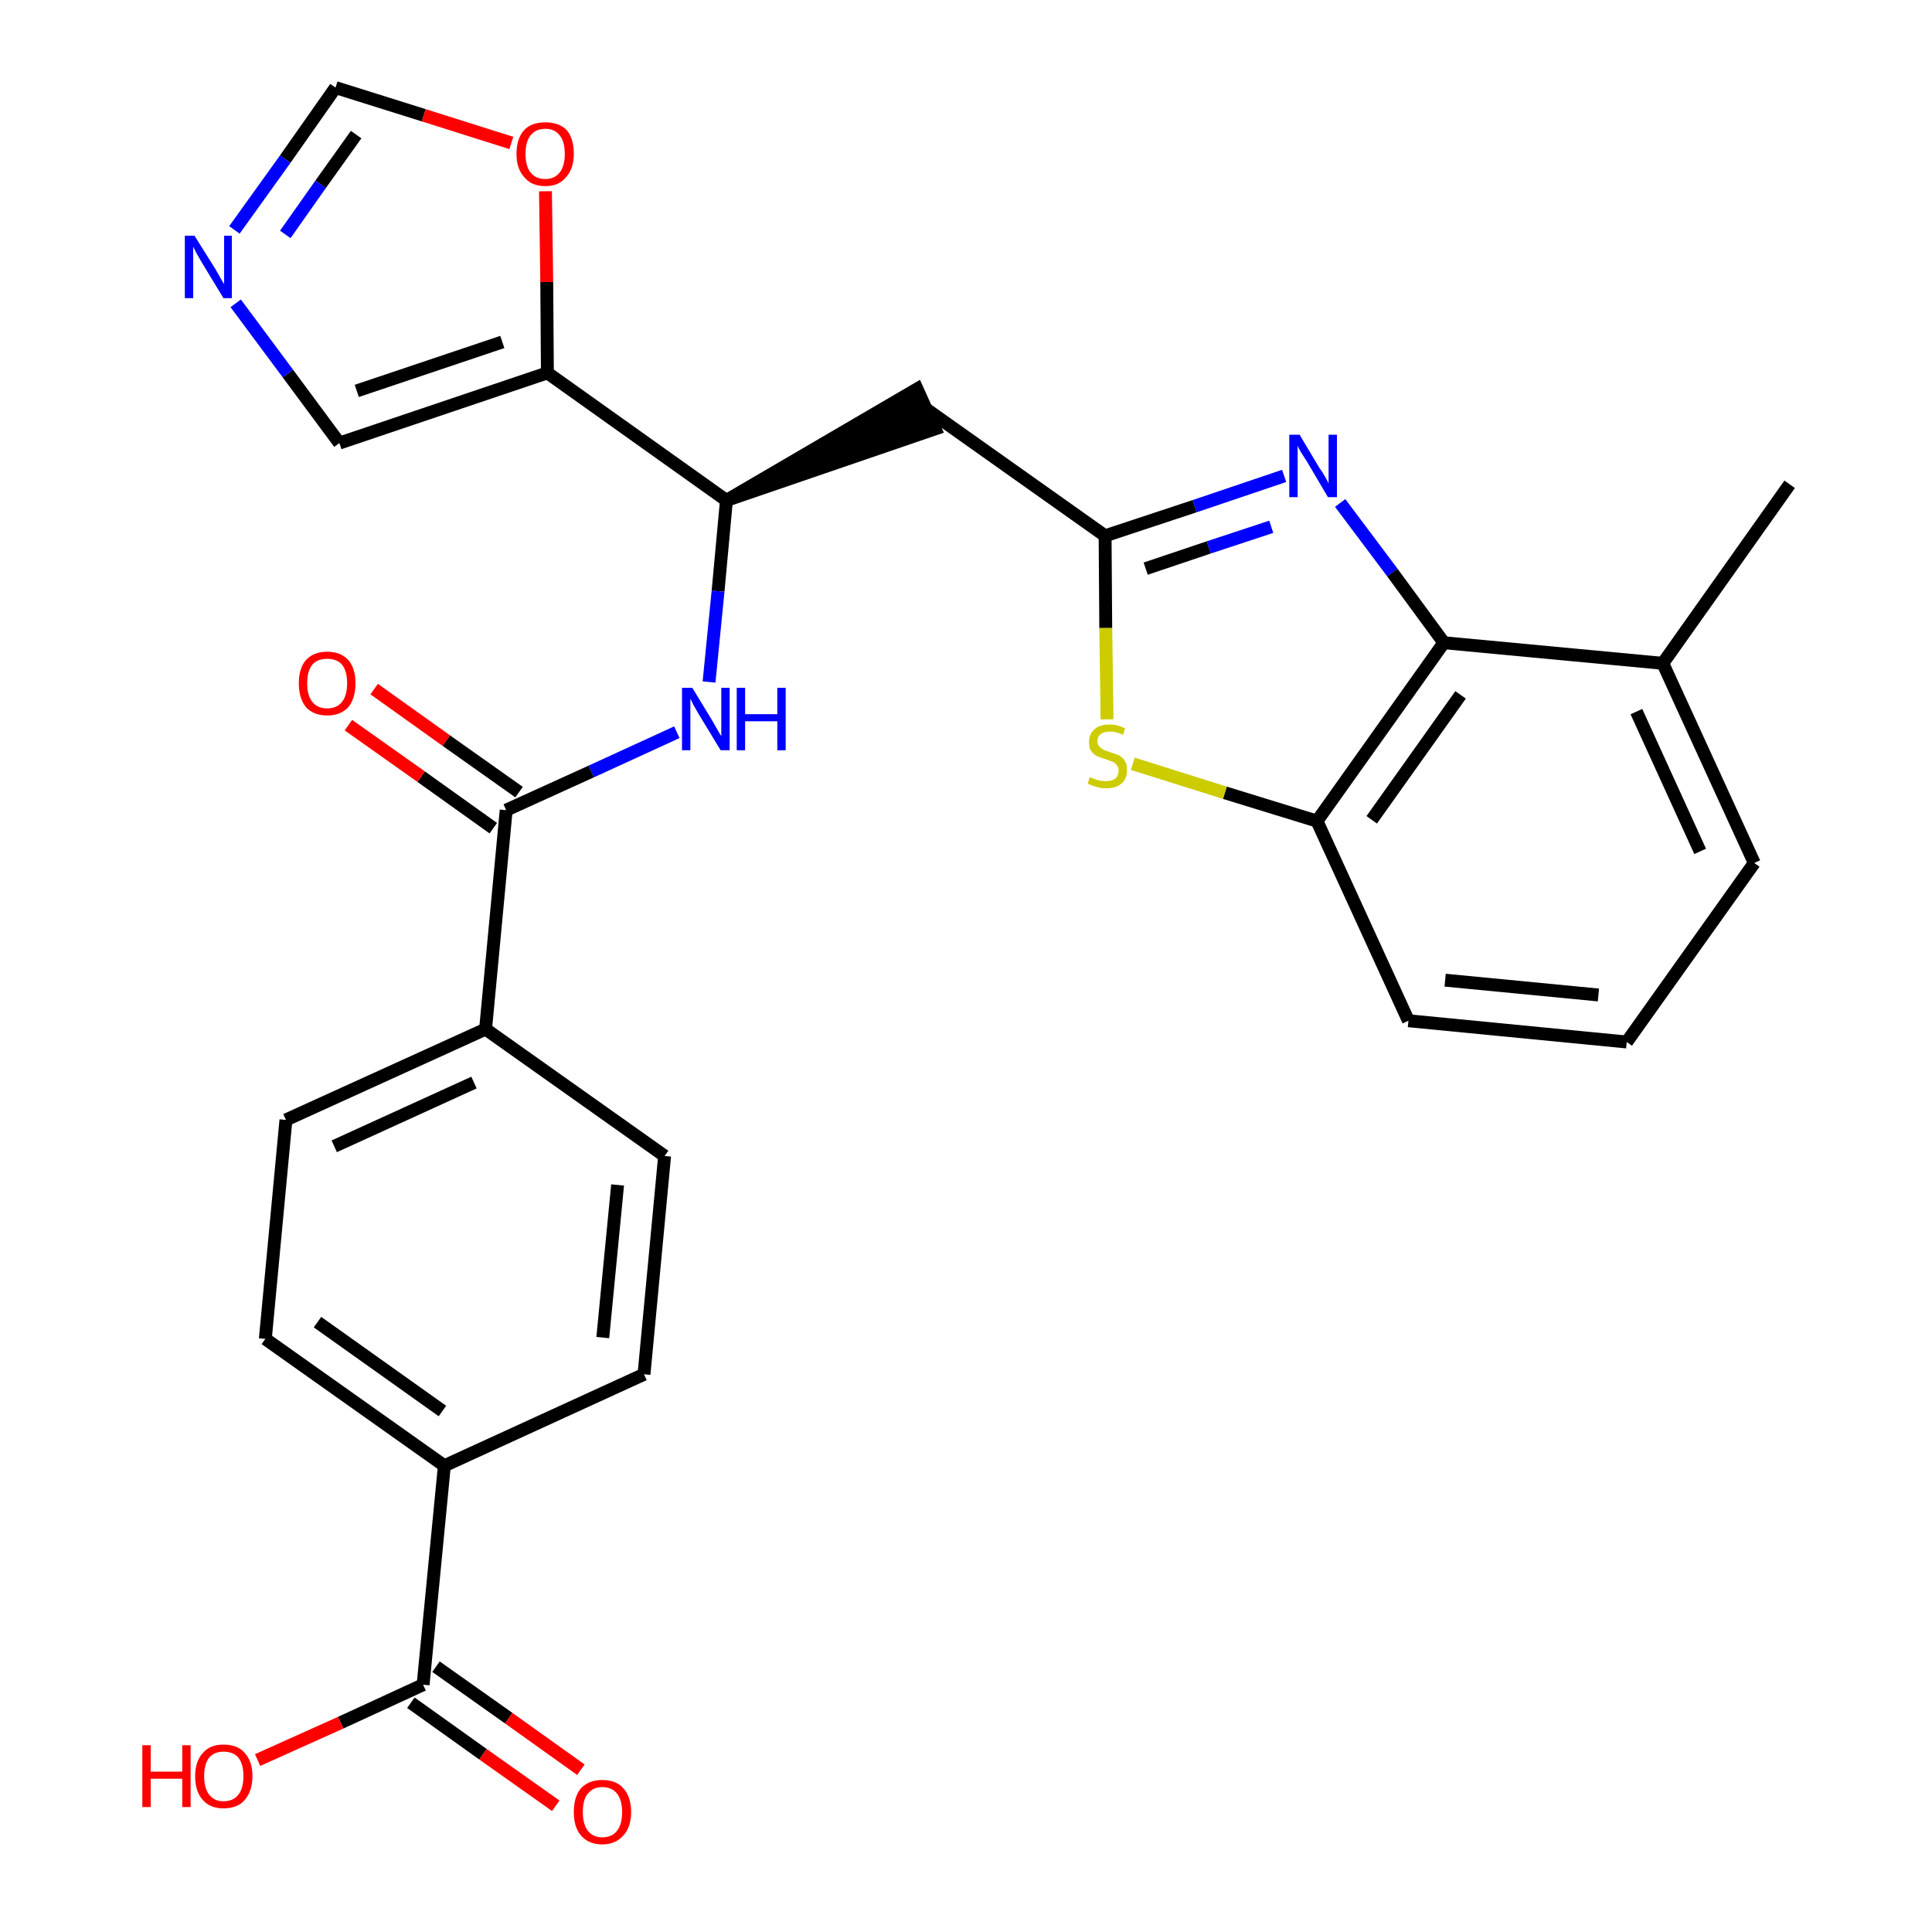 <?xml version='1.0' encoding='iso-8859-1'?>
<svg version='1.1' baseProfile='full'
              xmlns='http://www.w3.org/2000/svg'
                      xmlns:rdkit='http://www.rdkit.org/xml'
                      xmlns:xlink='http://www.w3.org/1999/xlink'
                  xml:space='preserve'
width='300px' height='300px' viewBox='0 0 300 300'>
<!-- END OF HEADER -->
<path class='bond-0 atom-0 atom-1' d='M 277.9,75.2 L 258.2,103.0' style='fill:none;fill-rule:evenodd;stroke:#000000;stroke-width:2.0px;stroke-linecap:butt;stroke-linejoin:miter;stroke-opacity:1' />
<path class='bond-1 atom-1 atom-2' d='M 258.2,103.0 L 272.4,134.0' style='fill:none;fill-rule:evenodd;stroke:#000000;stroke-width:2.0px;stroke-linecap:butt;stroke-linejoin:miter;stroke-opacity:1' />
<path class='bond-1 atom-1 atom-2' d='M 254.1,110.5 L 264.0,132.2' style='fill:none;fill-rule:evenodd;stroke:#000000;stroke-width:2.0px;stroke-linecap:butt;stroke-linejoin:miter;stroke-opacity:1' />
<path class='bond-28 atom-28 atom-1' d='M 224.2,99.8 L 258.2,103.0' style='fill:none;fill-rule:evenodd;stroke:#000000;stroke-width:2.0px;stroke-linecap:butt;stroke-linejoin:miter;stroke-opacity:1' />
<path class='bond-2 atom-2 atom-3' d='M 272.4,134.0 L 252.6,161.8' style='fill:none;fill-rule:evenodd;stroke:#000000;stroke-width:2.0px;stroke-linecap:butt;stroke-linejoin:miter;stroke-opacity:1' />
<path class='bond-3 atom-3 atom-4' d='M 252.6,161.8 L 218.7,158.5' style='fill:none;fill-rule:evenodd;stroke:#000000;stroke-width:2.0px;stroke-linecap:butt;stroke-linejoin:miter;stroke-opacity:1' />
<path class='bond-3 atom-3 atom-4' d='M 248.2,154.5 L 224.4,152.2' style='fill:none;fill-rule:evenodd;stroke:#000000;stroke-width:2.0px;stroke-linecap:butt;stroke-linejoin:miter;stroke-opacity:1' />
<path class='bond-4 atom-4 atom-5' d='M 218.7,158.5 L 204.5,127.5' style='fill:none;fill-rule:evenodd;stroke:#000000;stroke-width:2.0px;stroke-linecap:butt;stroke-linejoin:miter;stroke-opacity:1' />
<path class='bond-5 atom-5 atom-6' d='M 204.5,127.5 L 190.2,123.1' style='fill:none;fill-rule:evenodd;stroke:#000000;stroke-width:2.0px;stroke-linecap:butt;stroke-linejoin:miter;stroke-opacity:1' />
<path class='bond-5 atom-5 atom-6' d='M 190.2,123.1 L 175.9,118.6' style='fill:none;fill-rule:evenodd;stroke:#CCCC00;stroke-width:2.0px;stroke-linecap:butt;stroke-linejoin:miter;stroke-opacity:1' />
<path class='bond-29 atom-28 atom-5' d='M 224.2,99.8 L 204.5,127.5' style='fill:none;fill-rule:evenodd;stroke:#000000;stroke-width:2.0px;stroke-linecap:butt;stroke-linejoin:miter;stroke-opacity:1' />
<path class='bond-29 atom-28 atom-5' d='M 226.8,107.9 L 213.0,127.3' style='fill:none;fill-rule:evenodd;stroke:#000000;stroke-width:2.0px;stroke-linecap:butt;stroke-linejoin:miter;stroke-opacity:1' />
<path class='bond-6 atom-6 atom-7' d='M 171.9,111.7 L 171.7,97.5' style='fill:none;fill-rule:evenodd;stroke:#CCCC00;stroke-width:2.0px;stroke-linecap:butt;stroke-linejoin:miter;stroke-opacity:1' />
<path class='bond-6 atom-6 atom-7' d='M 171.7,97.5 L 171.6,83.2' style='fill:none;fill-rule:evenodd;stroke:#000000;stroke-width:2.0px;stroke-linecap:butt;stroke-linejoin:miter;stroke-opacity:1' />
<path class='bond-7 atom-7 atom-8' d='M 171.6,83.2 L 143.8,63.5' style='fill:none;fill-rule:evenodd;stroke:#000000;stroke-width:2.0px;stroke-linecap:butt;stroke-linejoin:miter;stroke-opacity:1' />
<path class='bond-26 atom-7 atom-27' d='M 171.6,83.2 L 185.5,78.6' style='fill:none;fill-rule:evenodd;stroke:#000000;stroke-width:2.0px;stroke-linecap:butt;stroke-linejoin:miter;stroke-opacity:1' />
<path class='bond-26 atom-7 atom-27' d='M 185.5,78.6 L 199.4,73.9' style='fill:none;fill-rule:evenodd;stroke:#0000FF;stroke-width:2.0px;stroke-linecap:butt;stroke-linejoin:miter;stroke-opacity:1' />
<path class='bond-26 atom-7 atom-27' d='M 177.9,88.3 L 187.7,85.0' style='fill:none;fill-rule:evenodd;stroke:#000000;stroke-width:2.0px;stroke-linecap:butt;stroke-linejoin:miter;stroke-opacity:1' />
<path class='bond-26 atom-7 atom-27' d='M 187.7,85.0 L 197.4,81.8' style='fill:none;fill-rule:evenodd;stroke:#0000FF;stroke-width:2.0px;stroke-linecap:butt;stroke-linejoin:miter;stroke-opacity:1' />
<path class='bond-8 atom-9 atom-8' d='M 112.8,77.7 L 145.2,66.6 L 142.4,60.4 Z' style='fill:#000000;fill-rule:evenodd;fill-opacity:1;stroke:#000000;stroke-width:2.0px;stroke-linecap:butt;stroke-linejoin:miter;stroke-opacity:1;' />
<path class='bond-9 atom-9 atom-10' d='M 112.8,77.7 L 111.5,91.8' style='fill:none;fill-rule:evenodd;stroke:#000000;stroke-width:2.0px;stroke-linecap:butt;stroke-linejoin:miter;stroke-opacity:1' />
<path class='bond-9 atom-9 atom-10' d='M 111.5,91.8 L 110.1,105.9' style='fill:none;fill-rule:evenodd;stroke:#0000FF;stroke-width:2.0px;stroke-linecap:butt;stroke-linejoin:miter;stroke-opacity:1' />
<path class='bond-21 atom-9 atom-22' d='M 112.8,77.7 L 85.0,57.9' style='fill:none;fill-rule:evenodd;stroke:#000000;stroke-width:2.0px;stroke-linecap:butt;stroke-linejoin:miter;stroke-opacity:1' />
<path class='bond-10 atom-10 atom-11' d='M 105.1,113.7 L 91.8,119.8' style='fill:none;fill-rule:evenodd;stroke:#0000FF;stroke-width:2.0px;stroke-linecap:butt;stroke-linejoin:miter;stroke-opacity:1' />
<path class='bond-10 atom-10 atom-11' d='M 91.8,119.8 L 78.6,125.8' style='fill:none;fill-rule:evenodd;stroke:#000000;stroke-width:2.0px;stroke-linecap:butt;stroke-linejoin:miter;stroke-opacity:1' />
<path class='bond-11 atom-11 atom-12' d='M 80.6,123.0 L 69.3,115.0' style='fill:none;fill-rule:evenodd;stroke:#000000;stroke-width:2.0px;stroke-linecap:butt;stroke-linejoin:miter;stroke-opacity:1' />
<path class='bond-11 atom-11 atom-12' d='M 69.3,115.0 L 58.1,107.0' style='fill:none;fill-rule:evenodd;stroke:#FF0000;stroke-width:2.0px;stroke-linecap:butt;stroke-linejoin:miter;stroke-opacity:1' />
<path class='bond-11 atom-11 atom-12' d='M 76.6,128.6 L 65.4,120.6' style='fill:none;fill-rule:evenodd;stroke:#000000;stroke-width:2.0px;stroke-linecap:butt;stroke-linejoin:miter;stroke-opacity:1' />
<path class='bond-11 atom-11 atom-12' d='M 65.4,120.6 L 54.1,112.6' style='fill:none;fill-rule:evenodd;stroke:#FF0000;stroke-width:2.0px;stroke-linecap:butt;stroke-linejoin:miter;stroke-opacity:1' />
<path class='bond-12 atom-11 atom-13' d='M 78.6,125.8 L 75.4,159.8' style='fill:none;fill-rule:evenodd;stroke:#000000;stroke-width:2.0px;stroke-linecap:butt;stroke-linejoin:miter;stroke-opacity:1' />
<path class='bond-13 atom-13 atom-14' d='M 75.4,159.8 L 44.4,173.9' style='fill:none;fill-rule:evenodd;stroke:#000000;stroke-width:2.0px;stroke-linecap:butt;stroke-linejoin:miter;stroke-opacity:1' />
<path class='bond-13 atom-13 atom-14' d='M 73.6,168.1 L 51.9,178.0' style='fill:none;fill-rule:evenodd;stroke:#000000;stroke-width:2.0px;stroke-linecap:butt;stroke-linejoin:miter;stroke-opacity:1' />
<path class='bond-30 atom-21 atom-13' d='M 103.2,179.5 L 75.4,159.8' style='fill:none;fill-rule:evenodd;stroke:#000000;stroke-width:2.0px;stroke-linecap:butt;stroke-linejoin:miter;stroke-opacity:1' />
<path class='bond-14 atom-14 atom-15' d='M 44.4,173.9 L 41.2,207.9' style='fill:none;fill-rule:evenodd;stroke:#000000;stroke-width:2.0px;stroke-linecap:butt;stroke-linejoin:miter;stroke-opacity:1' />
<path class='bond-15 atom-15 atom-16' d='M 41.2,207.9 L 69.0,227.6' style='fill:none;fill-rule:evenodd;stroke:#000000;stroke-width:2.0px;stroke-linecap:butt;stroke-linejoin:miter;stroke-opacity:1' />
<path class='bond-15 atom-15 atom-16' d='M 49.3,205.3 L 68.7,219.1' style='fill:none;fill-rule:evenodd;stroke:#000000;stroke-width:2.0px;stroke-linecap:butt;stroke-linejoin:miter;stroke-opacity:1' />
<path class='bond-16 atom-16 atom-17' d='M 69.0,227.6 L 65.7,261.6' style='fill:none;fill-rule:evenodd;stroke:#000000;stroke-width:2.0px;stroke-linecap:butt;stroke-linejoin:miter;stroke-opacity:1' />
<path class='bond-19 atom-16 atom-20' d='M 69.0,227.6 L 100.0,213.4' style='fill:none;fill-rule:evenodd;stroke:#000000;stroke-width:2.0px;stroke-linecap:butt;stroke-linejoin:miter;stroke-opacity:1' />
<path class='bond-17 atom-17 atom-18' d='M 63.8,264.4 L 75.0,272.4' style='fill:none;fill-rule:evenodd;stroke:#000000;stroke-width:2.0px;stroke-linecap:butt;stroke-linejoin:miter;stroke-opacity:1' />
<path class='bond-17 atom-17 atom-18' d='M 75.0,272.4 L 86.3,280.4' style='fill:none;fill-rule:evenodd;stroke:#FF0000;stroke-width:2.0px;stroke-linecap:butt;stroke-linejoin:miter;stroke-opacity:1' />
<path class='bond-17 atom-17 atom-18' d='M 67.7,258.8 L 79.0,266.8' style='fill:none;fill-rule:evenodd;stroke:#000000;stroke-width:2.0px;stroke-linecap:butt;stroke-linejoin:miter;stroke-opacity:1' />
<path class='bond-17 atom-17 atom-18' d='M 79.0,266.8 L 90.2,274.8' style='fill:none;fill-rule:evenodd;stroke:#FF0000;stroke-width:2.0px;stroke-linecap:butt;stroke-linejoin:miter;stroke-opacity:1' />
<path class='bond-18 atom-17 atom-19' d='M 65.7,261.6 L 52.9,267.5' style='fill:none;fill-rule:evenodd;stroke:#000000;stroke-width:2.0px;stroke-linecap:butt;stroke-linejoin:miter;stroke-opacity:1' />
<path class='bond-18 atom-17 atom-19' d='M 52.9,267.5 L 40.0,273.3' style='fill:none;fill-rule:evenodd;stroke:#FF0000;stroke-width:2.0px;stroke-linecap:butt;stroke-linejoin:miter;stroke-opacity:1' />
<path class='bond-20 atom-20 atom-21' d='M 100.0,213.4 L 103.2,179.5' style='fill:none;fill-rule:evenodd;stroke:#000000;stroke-width:2.0px;stroke-linecap:butt;stroke-linejoin:miter;stroke-opacity:1' />
<path class='bond-20 atom-20 atom-21' d='M 93.6,207.7 L 95.9,184.0' style='fill:none;fill-rule:evenodd;stroke:#000000;stroke-width:2.0px;stroke-linecap:butt;stroke-linejoin:miter;stroke-opacity:1' />
<path class='bond-22 atom-22 atom-23' d='M 85.0,57.9 L 52.7,68.8' style='fill:none;fill-rule:evenodd;stroke:#000000;stroke-width:2.0px;stroke-linecap:butt;stroke-linejoin:miter;stroke-opacity:1' />
<path class='bond-22 atom-22 atom-23' d='M 78.0,53.1 L 55.4,60.7' style='fill:none;fill-rule:evenodd;stroke:#000000;stroke-width:2.0px;stroke-linecap:butt;stroke-linejoin:miter;stroke-opacity:1' />
<path class='bond-31 atom-26 atom-22' d='M 84.7,29.7 L 84.9,43.8' style='fill:none;fill-rule:evenodd;stroke:#FF0000;stroke-width:2.0px;stroke-linecap:butt;stroke-linejoin:miter;stroke-opacity:1' />
<path class='bond-31 atom-26 atom-22' d='M 84.9,43.8 L 85.0,57.9' style='fill:none;fill-rule:evenodd;stroke:#000000;stroke-width:2.0px;stroke-linecap:butt;stroke-linejoin:miter;stroke-opacity:1' />
<path class='bond-23 atom-23 atom-24' d='M 52.7,68.8 L 44.7,58.0' style='fill:none;fill-rule:evenodd;stroke:#000000;stroke-width:2.0px;stroke-linecap:butt;stroke-linejoin:miter;stroke-opacity:1' />
<path class='bond-23 atom-23 atom-24' d='M 44.7,58.0 L 36.6,47.1' style='fill:none;fill-rule:evenodd;stroke:#0000FF;stroke-width:2.0px;stroke-linecap:butt;stroke-linejoin:miter;stroke-opacity:1' />
<path class='bond-24 atom-24 atom-25' d='M 36.4,35.7 L 44.3,24.7' style='fill:none;fill-rule:evenodd;stroke:#0000FF;stroke-width:2.0px;stroke-linecap:butt;stroke-linejoin:miter;stroke-opacity:1' />
<path class='bond-24 atom-24 atom-25' d='M 44.3,24.7 L 52.1,13.6' style='fill:none;fill-rule:evenodd;stroke:#000000;stroke-width:2.0px;stroke-linecap:butt;stroke-linejoin:miter;stroke-opacity:1' />
<path class='bond-24 atom-24 atom-25' d='M 44.3,36.4 L 49.8,28.6' style='fill:none;fill-rule:evenodd;stroke:#0000FF;stroke-width:2.0px;stroke-linecap:butt;stroke-linejoin:miter;stroke-opacity:1' />
<path class='bond-24 atom-24 atom-25' d='M 49.8,28.6 L 55.3,20.9' style='fill:none;fill-rule:evenodd;stroke:#000000;stroke-width:2.0px;stroke-linecap:butt;stroke-linejoin:miter;stroke-opacity:1' />
<path class='bond-25 atom-25 atom-26' d='M 52.1,13.6 L 65.8,17.9' style='fill:none;fill-rule:evenodd;stroke:#000000;stroke-width:2.0px;stroke-linecap:butt;stroke-linejoin:miter;stroke-opacity:1' />
<path class='bond-25 atom-25 atom-26' d='M 65.8,17.9 L 79.4,22.2' style='fill:none;fill-rule:evenodd;stroke:#FF0000;stroke-width:2.0px;stroke-linecap:butt;stroke-linejoin:miter;stroke-opacity:1' />
<path class='bond-27 atom-27 atom-28' d='M 208.1,78.1 L 216.2,88.9' style='fill:none;fill-rule:evenodd;stroke:#0000FF;stroke-width:2.0px;stroke-linecap:butt;stroke-linejoin:miter;stroke-opacity:1' />
<path class='bond-27 atom-27 atom-28' d='M 216.2,88.9 L 224.2,99.8' style='fill:none;fill-rule:evenodd;stroke:#000000;stroke-width:2.0px;stroke-linecap:butt;stroke-linejoin:miter;stroke-opacity:1' />
<path  class='atom-6' d='M 169.2 120.7
Q 169.3 120.7, 169.8 120.9
Q 170.2 121.1, 170.7 121.2
Q 171.2 121.3, 171.7 121.3
Q 172.6 121.3, 173.2 120.9
Q 173.7 120.4, 173.7 119.6
Q 173.7 119.1, 173.4 118.8
Q 173.2 118.5, 172.8 118.3
Q 172.3 118.1, 171.7 117.9
Q 170.8 117.6, 170.3 117.4
Q 169.8 117.1, 169.4 116.6
Q 169.1 116.1, 169.1 115.2
Q 169.1 114.0, 169.9 113.3
Q 170.7 112.5, 172.3 112.5
Q 173.5 112.5, 174.7 113.1
L 174.4 114.1
Q 173.3 113.6, 172.4 113.6
Q 171.4 113.6, 170.9 114.0
Q 170.4 114.4, 170.4 115.1
Q 170.4 115.6, 170.7 115.9
Q 171.0 116.2, 171.3 116.4
Q 171.7 116.6, 172.4 116.8
Q 173.3 117.1, 173.8 117.3
Q 174.3 117.6, 174.7 118.2
Q 175.0 118.7, 175.0 119.6
Q 175.0 121.0, 174.1 121.7
Q 173.3 122.4, 171.8 122.4
Q 170.9 122.4, 170.3 122.2
Q 169.6 122.0, 168.9 121.7
L 169.2 120.7
' fill='#CCCC00'/>
<path  class='atom-10' d='M 107.5 106.8
L 110.6 111.9
Q 110.9 112.4, 111.4 113.3
Q 111.9 114.2, 112.0 114.3
L 112.0 106.8
L 113.3 106.8
L 113.3 116.5
L 111.9 116.5
L 108.5 110.9
Q 108.1 110.2, 107.7 109.5
Q 107.3 108.7, 107.2 108.5
L 107.2 116.5
L 105.9 116.5
L 105.9 106.8
L 107.5 106.8
' fill='#0000FF'/>
<path  class='atom-10' d='M 114.4 106.8
L 115.7 106.8
L 115.7 110.9
L 120.7 110.9
L 120.7 106.8
L 122.0 106.8
L 122.0 116.5
L 120.7 116.5
L 120.7 112.0
L 115.7 112.0
L 115.7 116.5
L 114.4 116.5
L 114.4 106.8
' fill='#0000FF'/>
<path  class='atom-12' d='M 46.4 106.1
Q 46.4 103.8, 47.5 102.5
Q 48.7 101.2, 50.8 101.2
Q 52.9 101.2, 54.1 102.5
Q 55.2 103.8, 55.2 106.1
Q 55.2 108.4, 54.1 109.8
Q 52.9 111.1, 50.8 111.1
Q 48.7 111.1, 47.5 109.8
Q 46.4 108.4, 46.4 106.1
M 50.8 110.0
Q 52.3 110.0, 53.1 109.0
Q 53.9 108.0, 53.9 106.1
Q 53.9 104.2, 53.1 103.2
Q 52.3 102.3, 50.8 102.3
Q 49.3 102.3, 48.5 103.2
Q 47.7 104.2, 47.7 106.1
Q 47.7 108.0, 48.5 109.0
Q 49.3 110.0, 50.8 110.0
' fill='#FF0000'/>
<path  class='atom-18' d='M 89.1 281.4
Q 89.1 279.0, 90.2 277.7
Q 91.4 276.4, 93.5 276.4
Q 95.7 276.4, 96.8 277.7
Q 98.0 279.0, 98.0 281.4
Q 98.0 283.7, 96.8 285.0
Q 95.6 286.4, 93.5 286.4
Q 91.4 286.4, 90.2 285.0
Q 89.1 283.7, 89.1 281.4
M 93.5 285.3
Q 95.0 285.3, 95.8 284.3
Q 96.6 283.3, 96.6 281.4
Q 96.6 279.5, 95.8 278.5
Q 95.0 277.5, 93.5 277.5
Q 92.1 277.5, 91.3 278.5
Q 90.5 279.4, 90.5 281.4
Q 90.5 283.3, 91.3 284.3
Q 92.1 285.3, 93.5 285.3
' fill='#FF0000'/>
<path  class='atom-19' d='M 22.1 271.0
L 23.4 271.0
L 23.4 275.1
L 28.3 275.1
L 28.3 271.0
L 29.6 271.0
L 29.6 280.6
L 28.3 280.6
L 28.3 276.2
L 23.4 276.2
L 23.4 280.6
L 22.1 280.6
L 22.1 271.0
' fill='#FF0000'/>
<path  class='atom-19' d='M 30.3 275.8
Q 30.3 273.5, 31.5 272.2
Q 32.6 270.9, 34.7 270.9
Q 36.9 270.9, 38.0 272.2
Q 39.2 273.5, 39.2 275.8
Q 39.2 278.1, 38.0 279.5
Q 36.9 280.8, 34.7 280.8
Q 32.6 280.8, 31.5 279.5
Q 30.3 278.2, 30.3 275.8
M 34.7 279.7
Q 36.2 279.7, 37.0 278.7
Q 37.8 277.7, 37.8 275.8
Q 37.8 273.9, 37.0 272.9
Q 36.2 272.0, 34.7 272.0
Q 33.3 272.0, 32.5 272.9
Q 31.7 273.9, 31.7 275.8
Q 31.7 277.7, 32.5 278.7
Q 33.3 279.7, 34.7 279.7
' fill='#FF0000'/>
<path  class='atom-24' d='M 30.2 36.6
L 33.4 41.7
Q 33.7 42.2, 34.2 43.1
Q 34.7 44.0, 34.8 44.1
L 34.8 36.6
L 36.0 36.6
L 36.0 46.3
L 34.7 46.3
L 31.3 40.7
Q 30.9 40.0, 30.5 39.3
Q 30.1 38.5, 30.0 38.3
L 30.0 46.3
L 28.7 46.3
L 28.7 36.6
L 30.2 36.6
' fill='#0000FF'/>
<path  class='atom-26' d='M 80.2 23.9
Q 80.2 21.5, 81.4 20.2
Q 82.5 19.0, 84.7 19.0
Q 86.8 19.0, 88.0 20.2
Q 89.1 21.5, 89.1 23.9
Q 89.1 26.2, 87.9 27.5
Q 86.8 28.9, 84.7 28.9
Q 82.5 28.9, 81.4 27.5
Q 80.2 26.2, 80.2 23.9
M 84.7 27.8
Q 86.1 27.8, 86.9 26.8
Q 87.7 25.8, 87.7 23.9
Q 87.7 22.0, 86.9 21.0
Q 86.1 20.0, 84.7 20.0
Q 83.2 20.0, 82.4 21.0
Q 81.6 22.0, 81.6 23.9
Q 81.6 25.8, 82.4 26.8
Q 83.2 27.8, 84.7 27.8
' fill='#FF0000'/>
<path  class='atom-27' d='M 201.8 67.5
L 204.9 72.7
Q 205.3 73.2, 205.8 74.1
Q 206.3 75.0, 206.3 75.1
L 206.3 67.5
L 207.6 67.5
L 207.6 77.2
L 206.2 77.2
L 202.9 71.6
Q 202.5 71.0, 202.0 70.2
Q 201.6 69.5, 201.5 69.2
L 201.5 77.2
L 200.2 77.2
L 200.2 67.5
L 201.8 67.5
' fill='#0000FF'/>
</svg>
